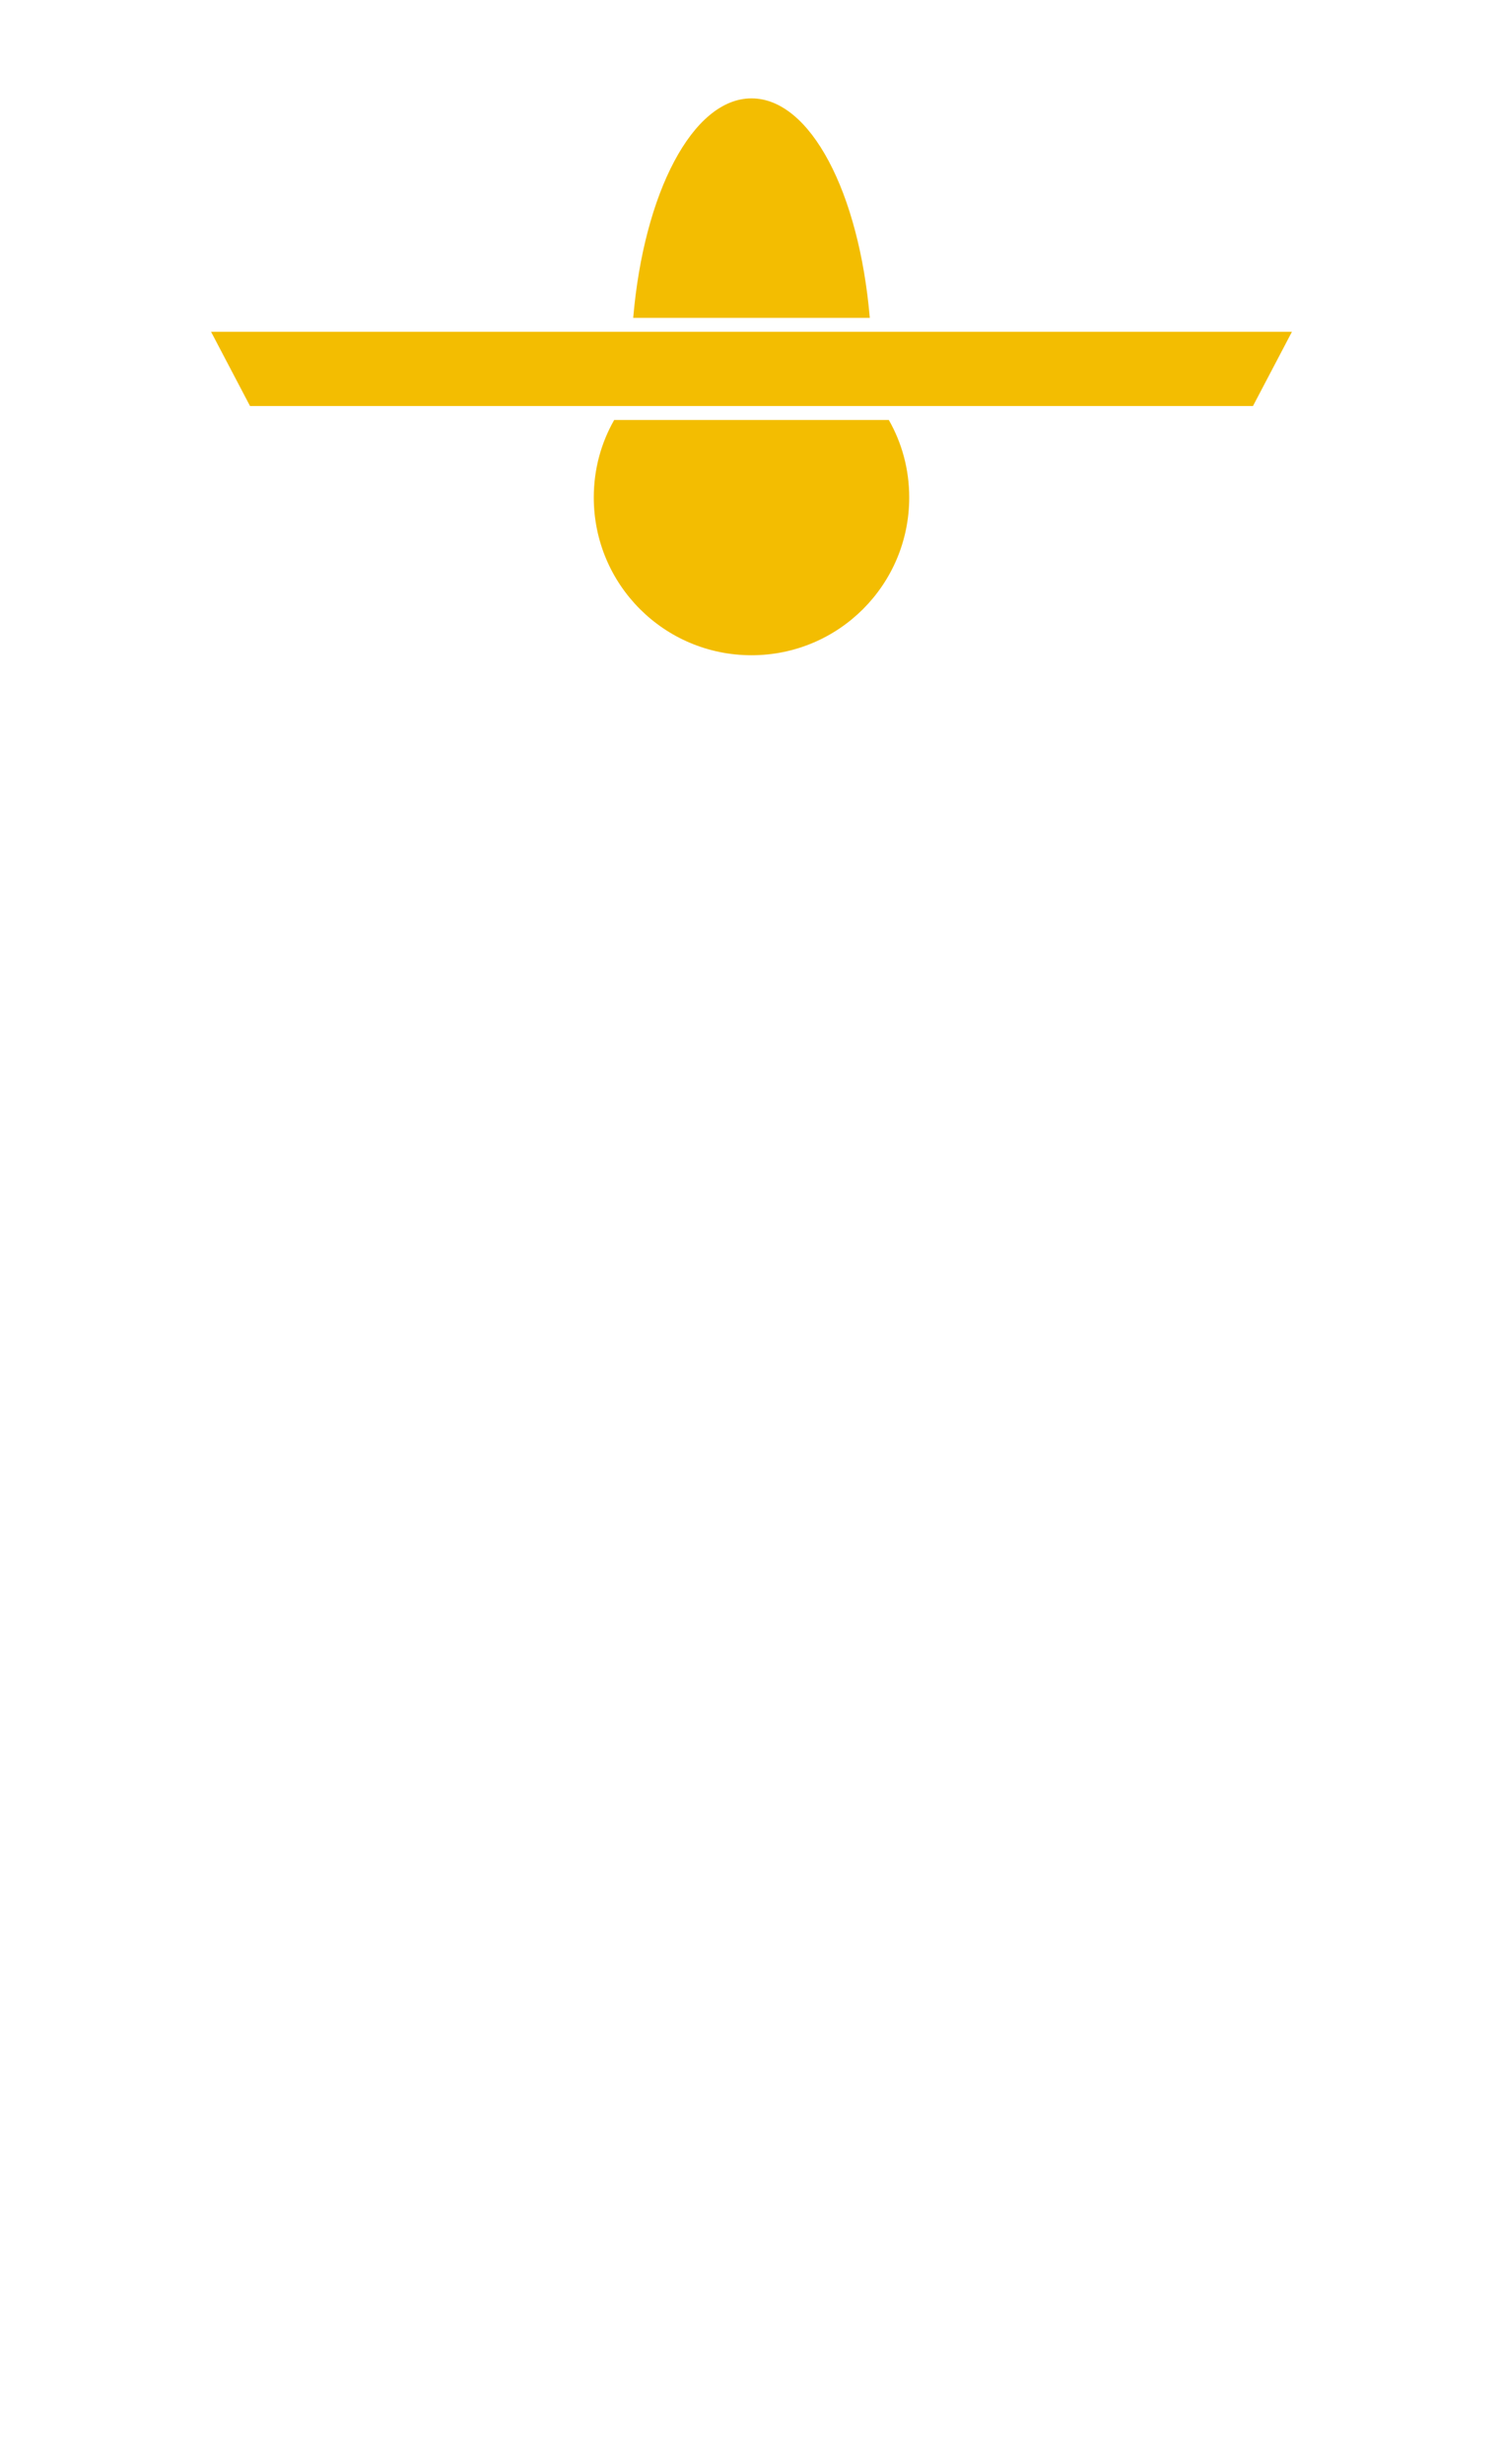 <?xml version="1.0" encoding="utf-8"?>
<!-- Generator: Adobe Illustrator 21.1.0, SVG Export Plug-In . SVG Version: 6.00 Build 0)  -->
<svg version="1.1" id="Layer_1" xmlns="http://www.w3.org/2000/svg" xmlns:xlink="http://www.w3.org/1999/xlink" x="0px" y="0px"
	 viewBox="0 0 324 531" style="enable-background:new 0 0 324 531;" xml:space="preserve">
<style type="text/css">
	.st0{fill:#F3BD01;}
</style>
<g>
	<path class="st0" d="M187.5,68.5c-2.3-27-12.8-47.3-25.5-47.3s-23.2,20.4-25.5,47.3H187.5z"/>
</g>
<path class="st0" d="M128,107.2c0,18.8,15.2,34,34,34c18.8,0,34-15.2,34-34c0-6.1-1.6-11.8-4.4-16.7h-59.2
	C129.6,95.4,128,101.1,128,107.2z"/>
<polygon class="st0" points="45.5,71.5 53.9,87.5 270.1,87.5 278.5,71.5 "/>
</svg>
